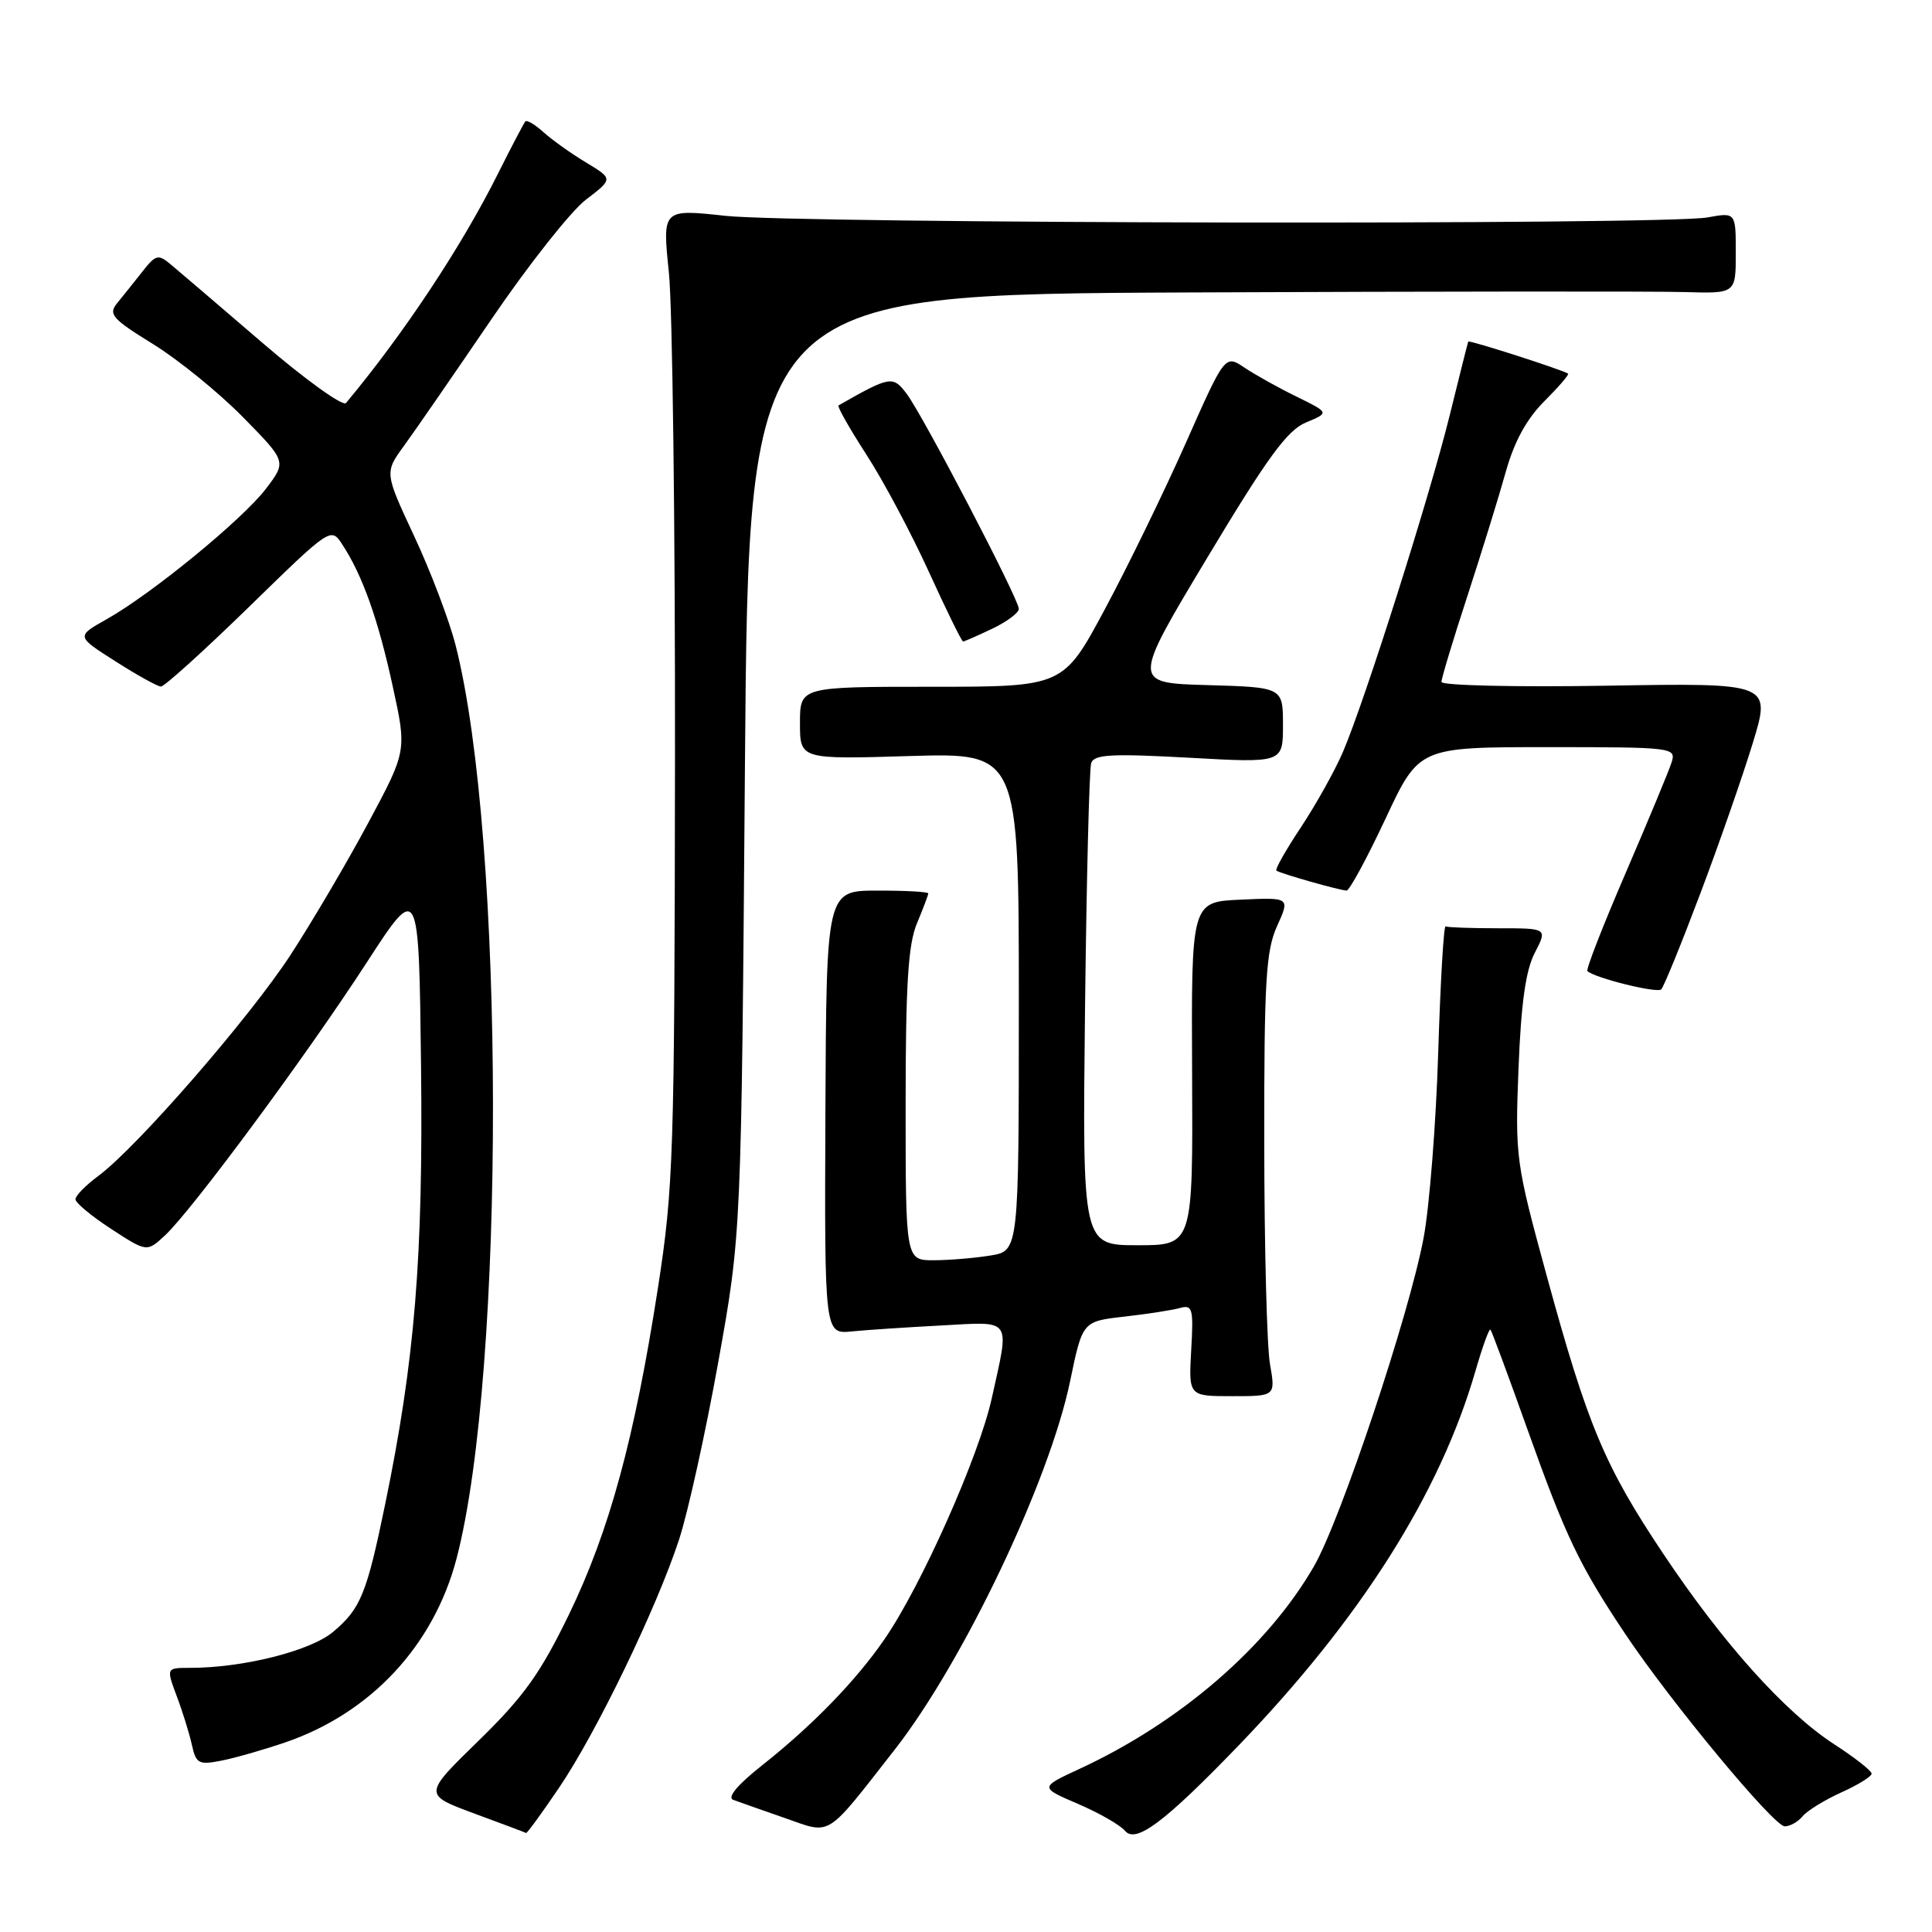 <?xml version="1.0" encoding="UTF-8" standalone="no"?>
<!DOCTYPE svg PUBLIC "-//W3C//DTD SVG 1.1//EN" "http://www.w3.org/Graphics/SVG/1.1/DTD/svg11.dtd" >
<svg xmlns="http://www.w3.org/2000/svg" xmlns:xlink="http://www.w3.org/1999/xlink" version="1.1" viewBox="0 0 256 256">
 <g >
 <path fill="currentColor"
d=" M 164.08 231.33 C 180.32 214.47 190.80 197.90 195.50 181.68 C 196.43 178.47 197.32 176.00 197.49 176.18 C 197.66 176.35 199.88 182.35 202.43 189.50 C 207.47 203.63 209.27 207.39 215.35 216.50 C 221.32 225.45 235.04 242.00 236.49 242.00 C 237.19 242.00 238.26 241.39 238.87 240.65 C 239.49 239.91 241.79 238.50 243.99 237.50 C 246.20 236.51 248.00 235.39 248.00 235.02 C 248.00 234.64 245.77 232.89 243.05 231.13 C 236.53 226.90 228.31 217.75 220.39 205.88 C 212.60 194.22 210.37 188.89 204.94 169.02 C 200.85 154.05 200.75 153.35 201.21 141.58 C 201.55 132.95 202.16 128.57 203.37 126.25 C 205.05 123.00 205.05 123.00 198.53 123.00 C 194.94 123.00 191.80 122.89 191.55 122.75 C 191.30 122.61 190.86 130.15 190.57 139.50 C 190.28 148.85 189.41 159.88 188.64 164.00 C 186.73 174.19 177.67 201.34 174.12 207.52 C 167.96 218.20 156.39 228.21 143.03 234.39 C 137.75 236.84 137.75 236.84 142.85 239.03 C 145.65 240.23 148.45 241.84 149.08 242.60 C 150.51 244.31 154.34 241.43 164.08 231.33 Z  M 74.08 236.88 C 79.01 229.62 86.99 213.12 89.98 204.00 C 91.15 200.43 93.49 189.85 95.17 180.50 C 98.23 163.50 98.23 163.50 98.71 101.25 C 99.20 39.00 99.20 39.00 157.85 38.75 C 190.11 38.61 219.54 38.59 223.25 38.70 C 230.00 38.90 230.00 38.90 230.00 33.51 C 230.00 28.13 230.00 28.13 226.25 28.81 C 220.67 29.84 105.84 29.64 96.13 28.60 C 87.76 27.69 87.76 27.69 88.63 36.10 C 89.11 40.72 89.47 69.70 89.44 100.50 C 89.38 153.05 89.24 157.37 87.18 170.66 C 84.08 190.64 80.74 202.88 75.39 213.93 C 71.60 221.74 69.40 224.81 63.42 230.65 C 56.09 237.79 56.09 237.79 62.79 240.28 C 66.48 241.64 69.60 242.81 69.71 242.88 C 69.83 242.95 71.80 240.25 74.08 236.88 Z  M 118.52 231.88 C 127.63 220.24 139.07 196.22 141.80 182.99 C 143.44 175.09 143.44 175.09 148.97 174.46 C 152.01 174.12 155.33 173.60 156.34 173.32 C 158.02 172.85 158.16 173.38 157.84 178.90 C 157.50 185.00 157.50 185.00 163.26 185.00 C 169.02 185.00 169.02 185.00 168.28 180.75 C 167.87 178.41 167.53 165.25 167.52 151.50 C 167.50 129.98 167.74 125.97 169.22 122.71 C 170.94 118.91 170.94 118.91 164.39 119.21 C 157.85 119.50 157.85 119.50 157.96 142.25 C 158.07 165.00 158.07 165.00 150.74 165.00 C 143.42 165.00 143.42 165.00 143.77 133.75 C 143.97 116.56 144.33 101.87 144.59 101.11 C 144.97 99.96 147.29 99.84 157.52 100.40 C 170.00 101.10 170.00 101.10 170.00 96.08 C 170.00 91.07 170.00 91.07 160.00 90.78 C 150.00 90.50 150.00 90.50 159.98 73.88 C 167.96 60.58 170.57 57.01 173.05 55.98 C 176.15 54.69 176.15 54.69 171.83 52.57 C 169.45 51.41 166.33 49.67 164.91 48.72 C 162.32 46.98 162.32 46.98 157.13 58.69 C 154.27 65.13 149.45 75.04 146.41 80.70 C 140.89 91.00 140.89 91.00 123.45 91.00 C 106.00 91.00 106.00 91.00 106.00 95.81 C 106.00 100.62 106.00 100.62 120.50 100.18 C 135.00 99.75 135.00 99.75 135.00 132.74 C 135.00 165.74 135.00 165.74 131.25 166.36 C 129.19 166.70 125.81 166.98 123.75 166.99 C 120.00 167.00 120.00 167.00 120.00 146.47 C 120.00 130.48 120.33 125.14 121.50 122.35 C 122.33 120.37 123.00 118.59 123.00 118.38 C 123.00 118.17 119.96 118.00 116.25 118.01 C 109.50 118.01 109.50 118.01 109.37 147.39 C 109.25 176.78 109.25 176.78 112.87 176.42 C 114.87 176.22 120.21 175.87 124.75 175.63 C 134.24 175.12 133.80 174.49 131.41 185.30 C 129.70 193.00 122.09 210.10 117.21 217.19 C 113.44 222.68 107.63 228.66 101.01 233.89 C 97.72 236.49 96.31 238.18 97.16 238.49 C 97.90 238.76 100.97 239.85 104.00 240.90 C 110.26 243.08 109.27 243.70 118.52 231.88 Z  M 37.73 230.90 C 49.11 227.03 57.48 218.05 60.50 206.50 C 66.99 181.66 66.91 111.12 60.37 85.50 C 59.53 82.20 57.06 75.70 54.89 71.06 C 50.95 62.62 50.95 62.62 53.54 59.06 C 54.97 57.10 60.15 49.59 65.07 42.37 C 69.98 35.15 75.63 28.00 77.62 26.47 C 81.25 23.70 81.25 23.70 77.65 21.53 C 75.67 20.34 73.14 18.53 72.02 17.52 C 70.90 16.51 69.82 15.86 69.61 16.09 C 69.41 16.32 67.78 19.42 65.99 23.00 C 61.17 32.65 53.53 44.18 45.85 53.40 C 45.44 53.89 40.47 50.32 34.80 45.45 C 29.14 40.58 23.67 35.91 22.65 35.06 C 20.96 33.64 20.65 33.72 18.85 36.01 C 17.77 37.38 16.28 39.25 15.53 40.16 C 14.32 41.64 14.85 42.24 20.26 45.58 C 23.60 47.64 28.96 51.99 32.16 55.24 C 37.98 61.16 37.98 61.16 35.24 64.76 C 32.13 68.84 20.11 78.69 14.10 82.07 C 10.09 84.32 10.09 84.32 15.30 87.63 C 18.16 89.46 20.87 90.96 21.32 90.97 C 21.77 90.99 27.02 86.24 32.99 80.42 C 43.85 69.83 43.85 69.83 45.37 72.17 C 48.03 76.23 50.10 82.04 52.03 90.90 C 53.91 99.49 53.91 99.49 48.82 108.99 C 46.02 114.22 41.38 122.10 38.52 126.50 C 33.05 134.89 18.13 152.05 13.00 155.84 C 11.35 157.06 10.00 158.44 10.00 158.91 C 10.00 159.38 12.13 161.15 14.73 162.84 C 19.46 165.92 19.46 165.92 21.85 163.71 C 25.38 160.44 40.57 139.91 48.54 127.62 C 55.50 116.89 55.50 116.89 55.79 141.19 C 56.08 166.63 54.98 180.18 51.04 199.30 C 48.59 211.20 47.79 213.16 44.14 216.23 C 41.14 218.76 32.22 221.00 25.18 221.00 C 22.02 221.00 22.02 221.00 23.42 224.75 C 24.20 226.81 25.10 229.73 25.43 231.22 C 25.97 233.68 26.34 233.88 29.26 233.31 C 31.04 232.97 34.85 231.88 37.73 230.90 Z  M 225.26 118.50 C 227.76 111.90 230.89 102.90 232.24 98.50 C 234.69 90.49 234.69 90.49 212.84 90.86 C 200.83 91.06 191.00 90.83 191.00 90.36 C 191.00 89.89 192.54 84.78 194.43 79.00 C 196.31 73.23 198.60 65.83 199.51 62.57 C 200.63 58.54 202.27 55.53 204.61 53.19 C 206.51 51.29 207.94 49.63 207.78 49.51 C 207.21 49.06 194.65 45.02 194.55 45.26 C 194.49 45.39 193.39 49.77 192.10 55.00 C 189.45 65.76 180.87 92.80 177.95 99.63 C 176.88 102.12 174.37 106.61 172.38 109.62 C 170.38 112.62 168.92 115.21 169.13 115.36 C 169.65 115.75 177.58 118.00 178.43 118.00 C 178.82 118.00 181.13 113.72 183.58 108.50 C 188.02 99.00 188.02 99.00 205.08 99.00 C 221.75 99.00 222.12 99.05 221.49 101.03 C 221.14 102.14 218.40 108.73 215.41 115.67 C 212.41 122.62 210.13 128.46 210.34 128.67 C 211.24 129.57 219.56 131.64 220.12 131.10 C 220.46 130.77 222.77 125.10 225.26 118.50 Z  M 131.47 83.31 C 133.41 82.39 135.00 81.20 135.00 80.68 C 135.00 79.38 122.32 55.08 120.14 52.18 C 118.31 49.76 117.97 49.81 111.11 53.72 C 110.90 53.84 112.56 56.77 114.79 60.22 C 117.03 63.67 120.75 70.66 123.07 75.75 C 125.39 80.84 127.43 85.00 127.61 85.00 C 127.79 85.00 129.52 84.24 131.47 83.31 Z "/>
</g>
</svg>